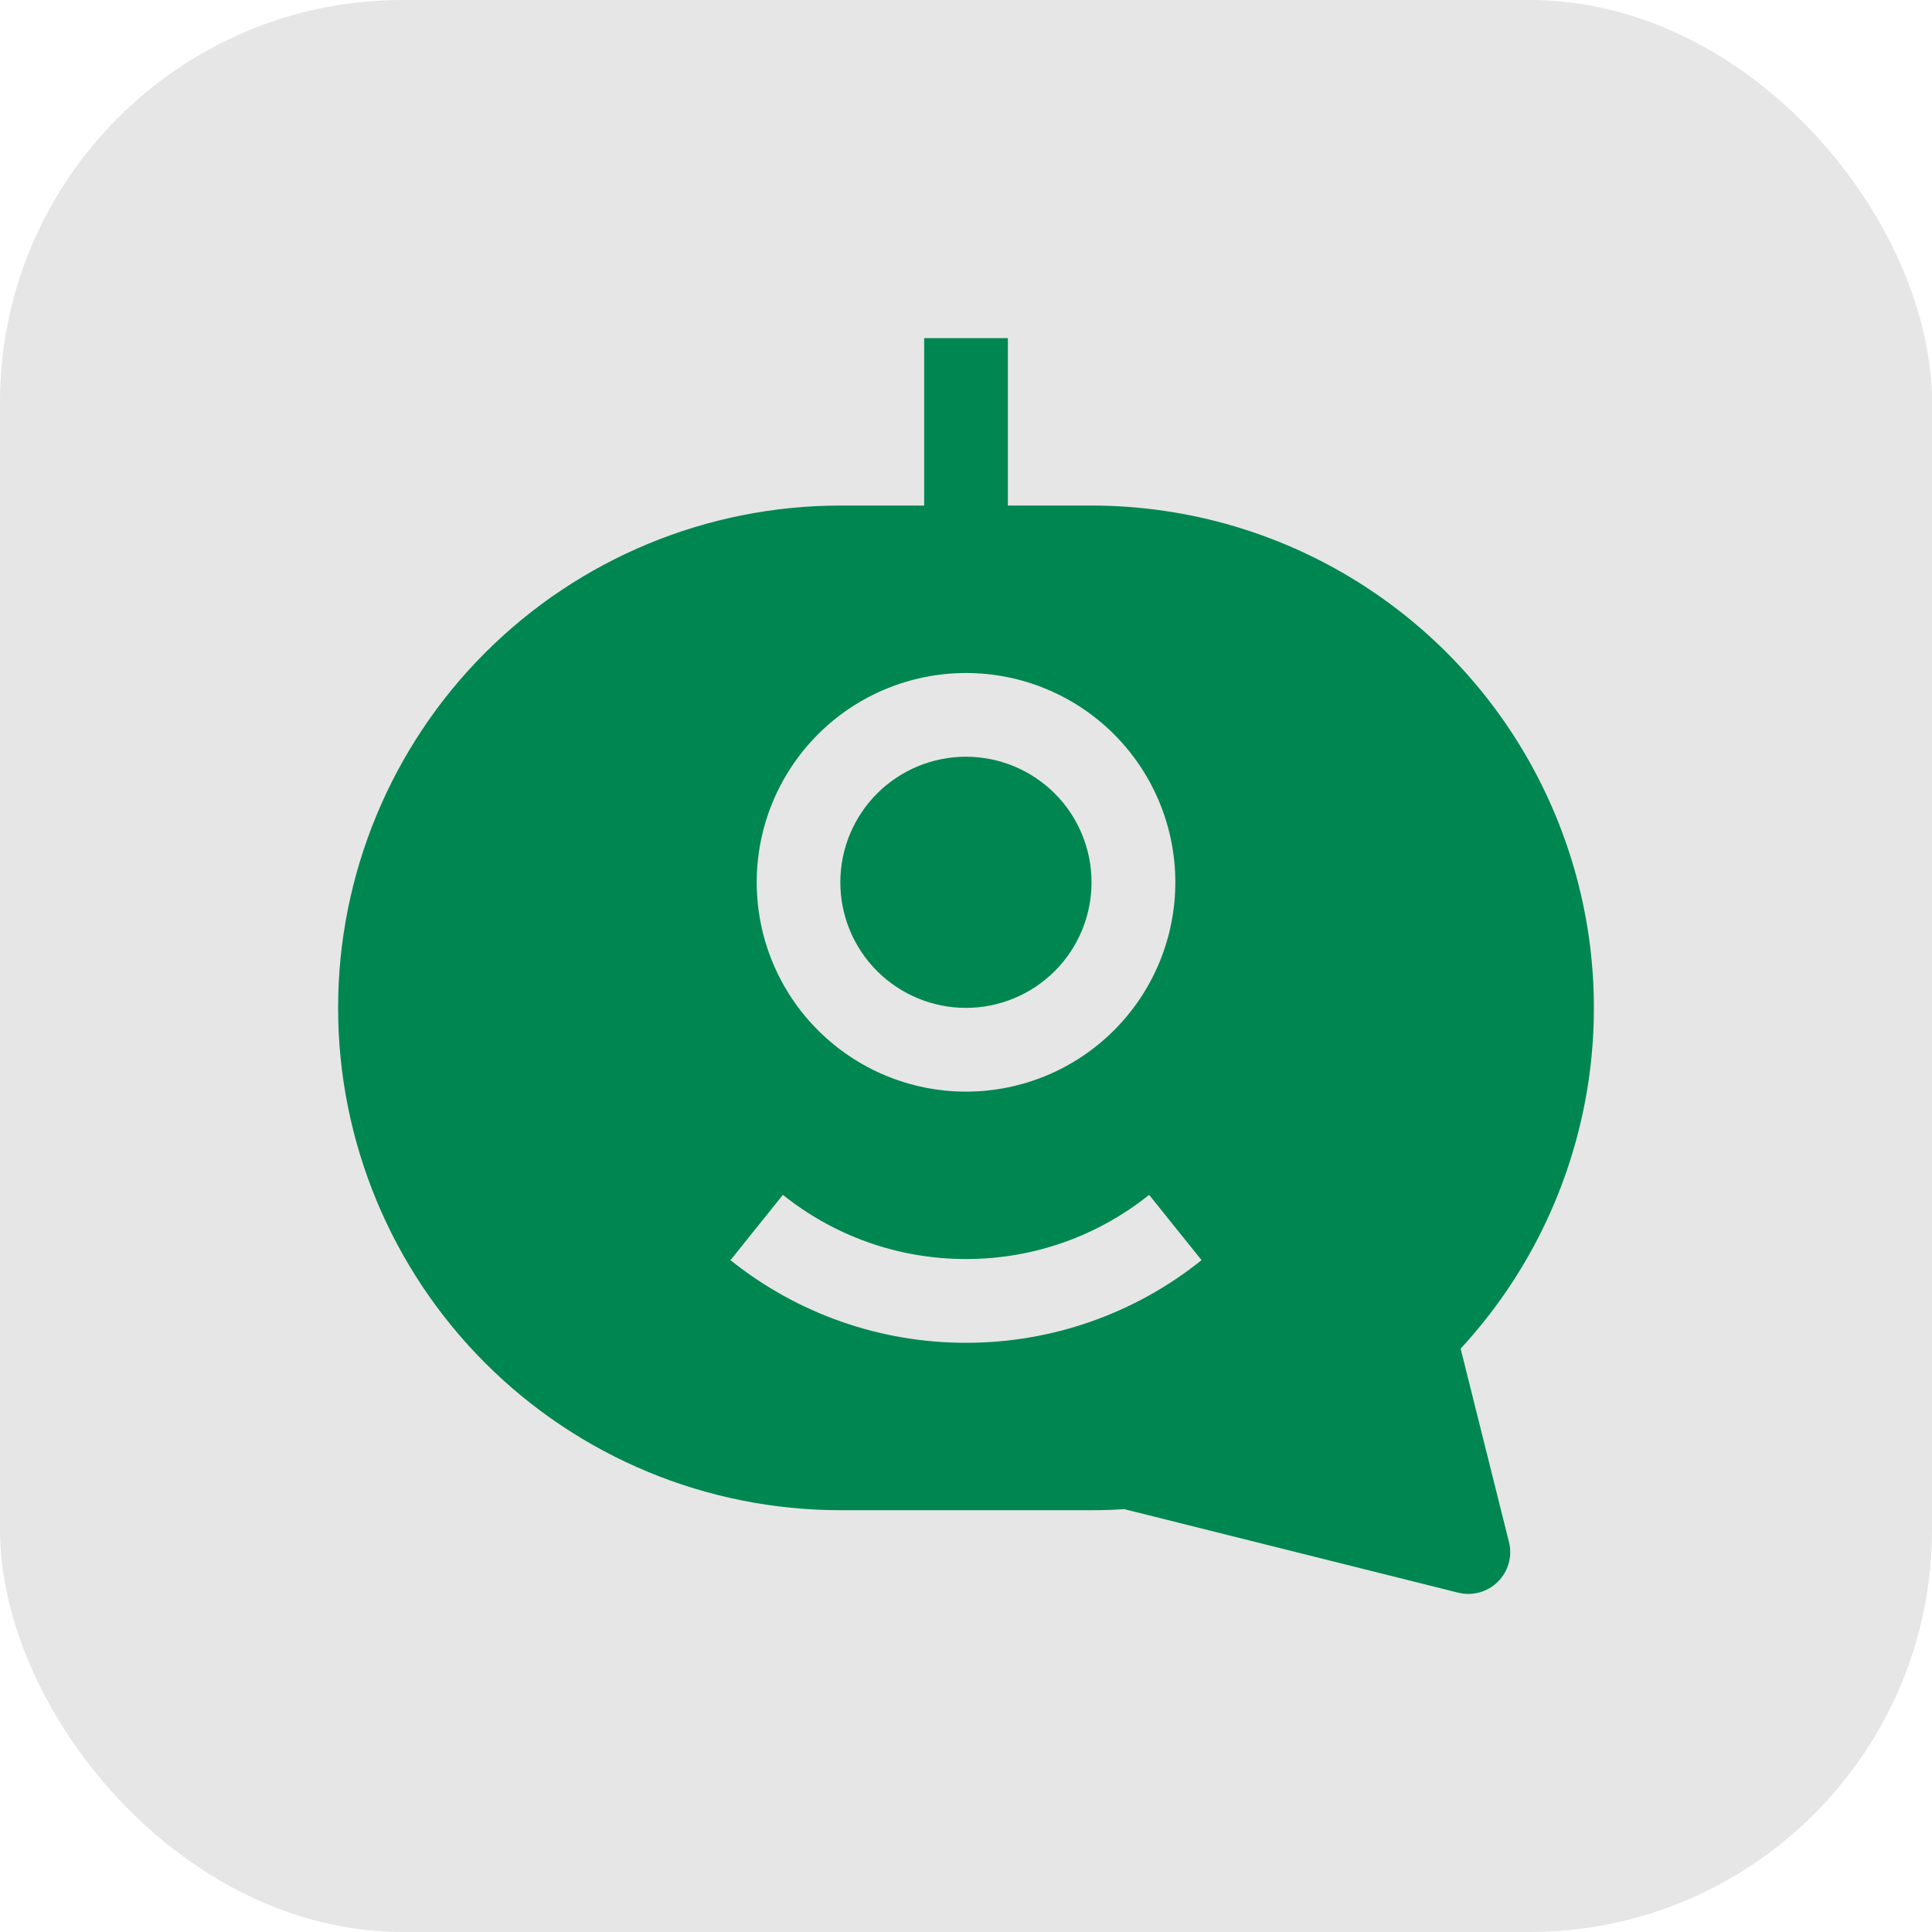 <svg width="40" height="40" viewBox="0 0 40 40" fill="none" xmlns="http://www.w3.org/2000/svg">
<rect width="40" height="40" rx="8.333" fill="black" fill-opacity="0.1"/>
<path d="M19.998 15.667C19.309 15.667 18.648 15.941 18.16 16.428C17.672 16.916 17.398 17.578 17.398 18.267C17.398 18.957 17.672 19.618 18.16 20.106C18.648 20.593 19.309 20.867 19.998 20.867C20.688 20.867 21.349 20.593 21.837 20.106C22.325 19.618 22.599 18.957 22.599 18.267C22.599 17.578 22.325 16.916 21.837 16.428C21.349 15.941 20.688 15.667 19.998 15.667Z" fill="#008651"/>
<path fill-rule="evenodd" clip-rule="evenodd" d="M22.601 10.467H20.867V7H19.134V10.467H17.4C14.642 10.467 11.997 11.562 10.046 13.513C8.096 15.463 7 18.109 7 20.867C7 23.625 8.096 26.271 10.046 28.221C11.997 30.172 14.642 31.267 17.4 31.267H22.601C22.826 31.267 23.051 31.261 23.275 31.245L30.191 32.975C30.336 33.011 30.488 33.009 30.632 32.969C30.776 32.929 30.908 32.852 31.013 32.747C31.119 32.641 31.196 32.51 31.236 32.366C31.276 32.221 31.278 32.07 31.241 31.924L30.241 27.922C31.613 26.437 32.521 24.584 32.856 22.59C33.191 20.597 32.938 18.549 32.127 16.697C31.317 14.845 29.984 13.269 28.292 12.163C26.6 11.056 24.622 10.467 22.601 10.467ZM15.667 18.267C15.667 17.118 16.123 16.015 16.936 15.203C17.749 14.39 18.851 13.934 20 13.934C21.15 13.934 22.252 14.39 23.065 15.203C23.877 16.015 24.334 17.118 24.334 18.267C24.334 19.416 23.877 20.519 23.065 21.331C22.252 22.144 21.15 22.601 20 22.601C18.851 22.601 17.749 22.144 16.936 21.331C16.123 20.519 15.667 19.416 15.667 18.267ZM20 27.801C18.227 27.803 16.507 27.2 15.124 26.09L16.209 24.738C17.248 25.57 18.565 26.067 20 26.067C21.436 26.067 22.753 25.57 23.791 24.738L24.877 26.09C23.494 27.2 21.773 27.803 20 27.801Z" fill="#008651"/>
</svg>
